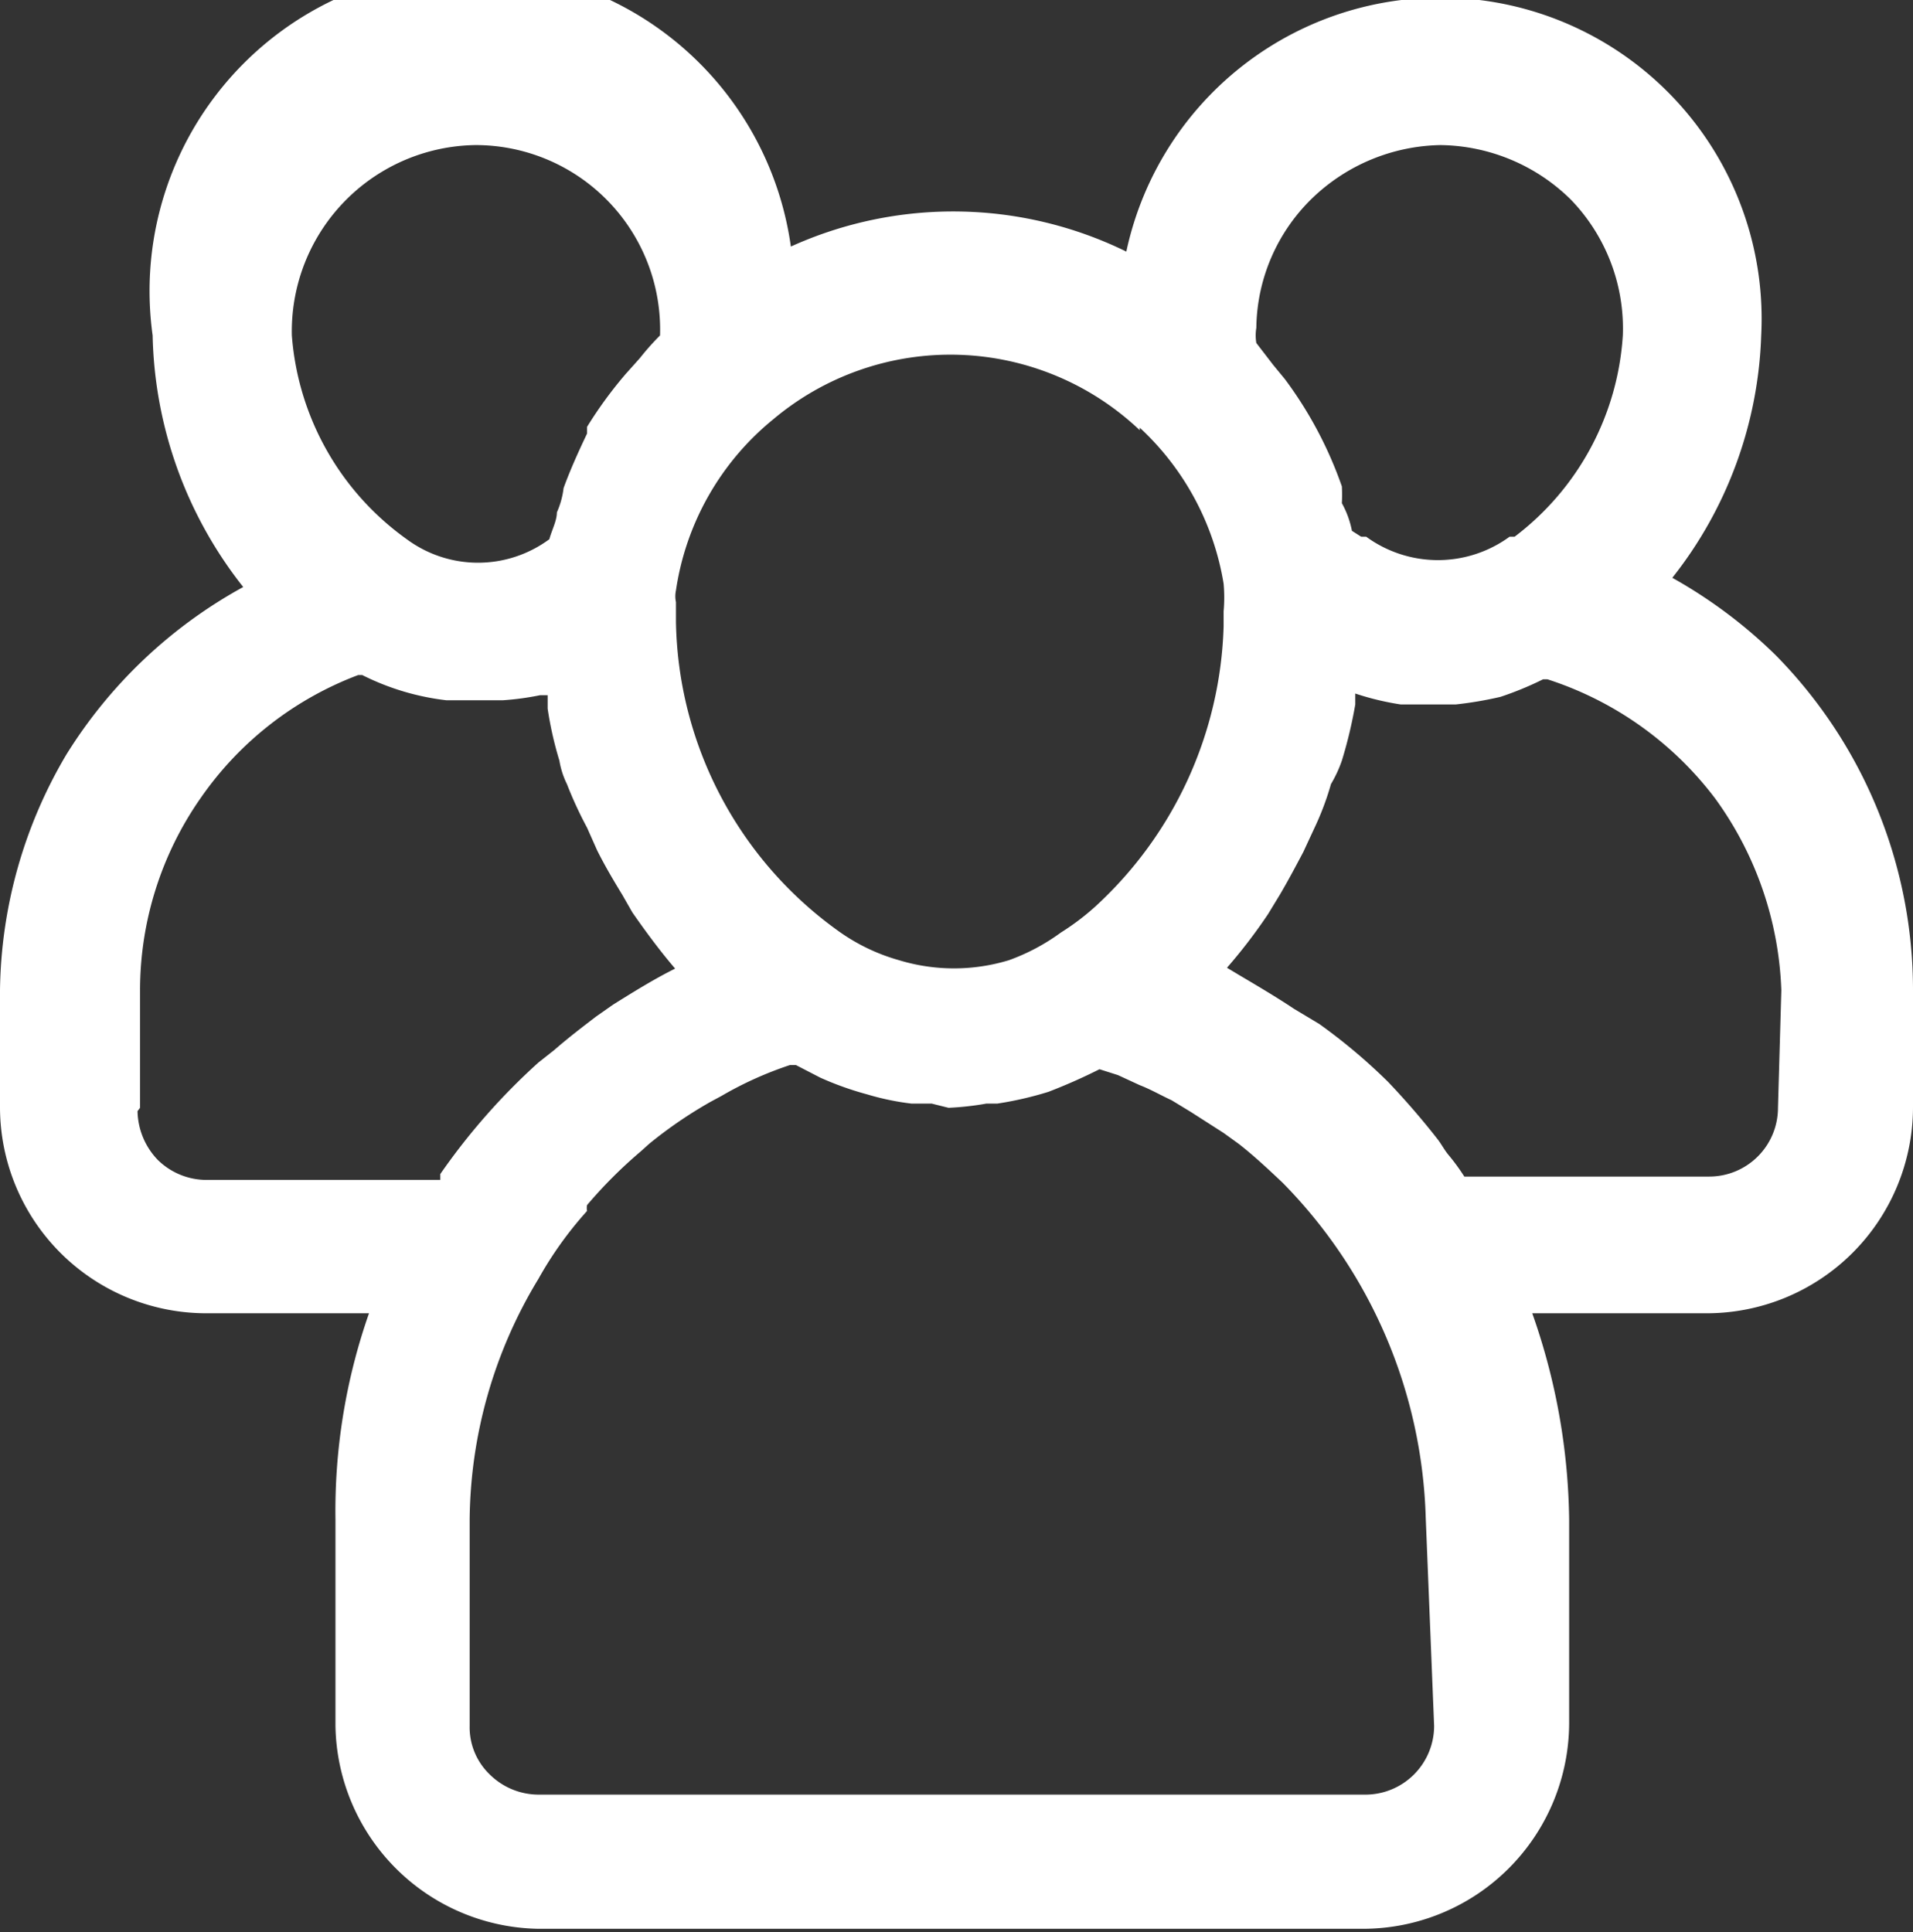 <svg xmlns="http://www.w3.org/2000/svg" viewBox="0 0 22.81 23.04"><rect x="0" y="0" width="22.81" height="23.04" fill="#333333" stroke="none"/><defs><style>.cls-1{fill:#fff;}</style></defs><g id="Layer_2" data-name="Layer 2"><g id="Layer_1-2" data-name="Layer 1"><path class="cls-1" d="M21.17,7.81a5.81,5.81,0,0,0-1.23-.92A4.91,4.91,0,0,0,21,4,3.83,3.83,0,0,0,13.43,3a4.69,4.69,0,0,0-4-.06A3.83,3.83,0,0,0,1.82,4a5,5,0,0,0,1.08,3A5.71,5.71,0,0,0,.79,9,5.64,5.64,0,0,0,0,11.81v1.4a2.46,2.46,0,0,0,2.46,2.45H4.4A7.13,7.13,0,0,0,4,18.12v2.46A2.46,2.46,0,0,0,6.42,23h9.83a2.46,2.46,0,0,0,2.46-2.46V18.12a7.63,7.63,0,0,0-.44-2.46h2.08a2.46,2.46,0,0,0,2.46-2.45v-1.4a5.69,5.69,0,0,0-1.64-4Zm-4-6.08a2.25,2.25,0,0,1,1.56.65A2.21,2.21,0,0,1,19.35,4,3.27,3.27,0,0,1,18.06,6.4H18a1.45,1.45,0,0,1-1.71,0h-.06l-.11-.07A1.11,1.11,0,0,0,16,6,1.94,1.94,0,0,0,16,5.8h0a4.77,4.77,0,0,0-.68-1.28l-.14-.17-.2-.26a.54.54,0,0,1,0-.18,2.19,2.19,0,0,1,.66-1.54,2.26,2.26,0,0,1,1.54-.64ZM13.59,5.1a3.25,3.25,0,0,1,1,1.86,1.82,1.82,0,0,1,0,.33v.18a4.72,4.72,0,0,1-1.53,3.34,2.94,2.94,0,0,1-.41.31,2.46,2.46,0,0,1-.62.33,2.25,2.25,0,0,1-1.31,0,2.31,2.31,0,0,1-.74-.36A4.63,4.63,0,0,1,8.06,7.42V7.18a.33.33,0,0,1,0-.14A3.24,3.24,0,0,1,9.22,5a3.28,3.28,0,0,1,4.37.13ZM5.67,1.73A2.2,2.2,0,0,1,7.87,4a3.08,3.08,0,0,0-.24.27l-.17.19h0A5,5,0,0,0,7,5.09l0,.08c-.1.21-.2.43-.28.65a1,1,0,0,1-.08.29c0,.1-.06.21-.09.32a1.43,1.43,0,0,1-1.7,0h0A3.29,3.29,0,0,1,3.48,4,2.22,2.22,0,0,1,5.67,1.73Zm-4,11.48v-1.4a4,4,0,0,1,.72-2.29A4,4,0,0,1,4.27,8.05h.05a3,3,0,0,0,1,.3H6a3.32,3.32,0,0,0,.44-.06h.09v.16a4.29,4.29,0,0,0,.14.62,1,1,0,0,0,.09.28A4.71,4.71,0,0,0,7,9.87l.12.27c.09.18.19.35.3.53l.12.21h0c.16.23.33.46.51.67-.26.13-.5.28-.74.43l-.2.14c-.17.13-.34.26-.5.4l-.19.15h0A7.69,7.69,0,0,0,5.25,14l0,.07H2.46a.83.83,0,0,1-.58-.24.86.86,0,0,1-.24-.58Zm15.43,7.37a.82.82,0,0,1-.82.82H6.42a.83.83,0,0,1-.58-.24.78.78,0,0,1-.24-.58V18.12a5.62,5.62,0,0,1,.82-2.87A4.44,4.44,0,0,1,7,14.44a.18.18,0,0,1,0-.07,5.53,5.53,0,0,1,.64-.64l.1-.09h0a5.23,5.23,0,0,1,.73-.5l.13-.07h0a4.3,4.3,0,0,1,.82-.37h.07l.29.15h0a3.73,3.73,0,0,0,.56.2,3.12,3.12,0,0,0,.53.11h.24l.2.05a3.44,3.44,0,0,0,.45-.05h.13a4.15,4.15,0,0,0,.61-.14,6.65,6.65,0,0,0,.61-.27h0l.22.07.26.12c.13.05.25.12.38.18h0l.23.14.39.25.18.13h0c.18.14.35.3.52.46a5.93,5.93,0,0,1,1.71,4Zm4.1-7.37a.82.82,0,0,1-.82.82H17.46a2.48,2.48,0,0,0-.19-.26c-.05-.06-.09-.14-.14-.2-.18-.23-.38-.46-.58-.67a6.8,6.8,0,0,0-.82-.69l-.3-.18c-.21-.14-.43-.27-.65-.4,0,0-.1-.06-.15-.09a6.35,6.35,0,0,0,.49-.64l.14-.23c.1-.17.19-.34.28-.51l.13-.28h0a3.39,3.39,0,0,0,.2-.53A1.52,1.52,0,0,0,16,9.07a5.43,5.43,0,0,0,.16-.67V8.27a3.27,3.27,0,0,0,.54.13h.66a4.51,4.51,0,0,0,.53-.09,3.89,3.89,0,0,0,.51-.21h.05a4.07,4.07,0,0,1,2,1.42,4.13,4.13,0,0,1,.79,2.29Z"/></g></g></svg>